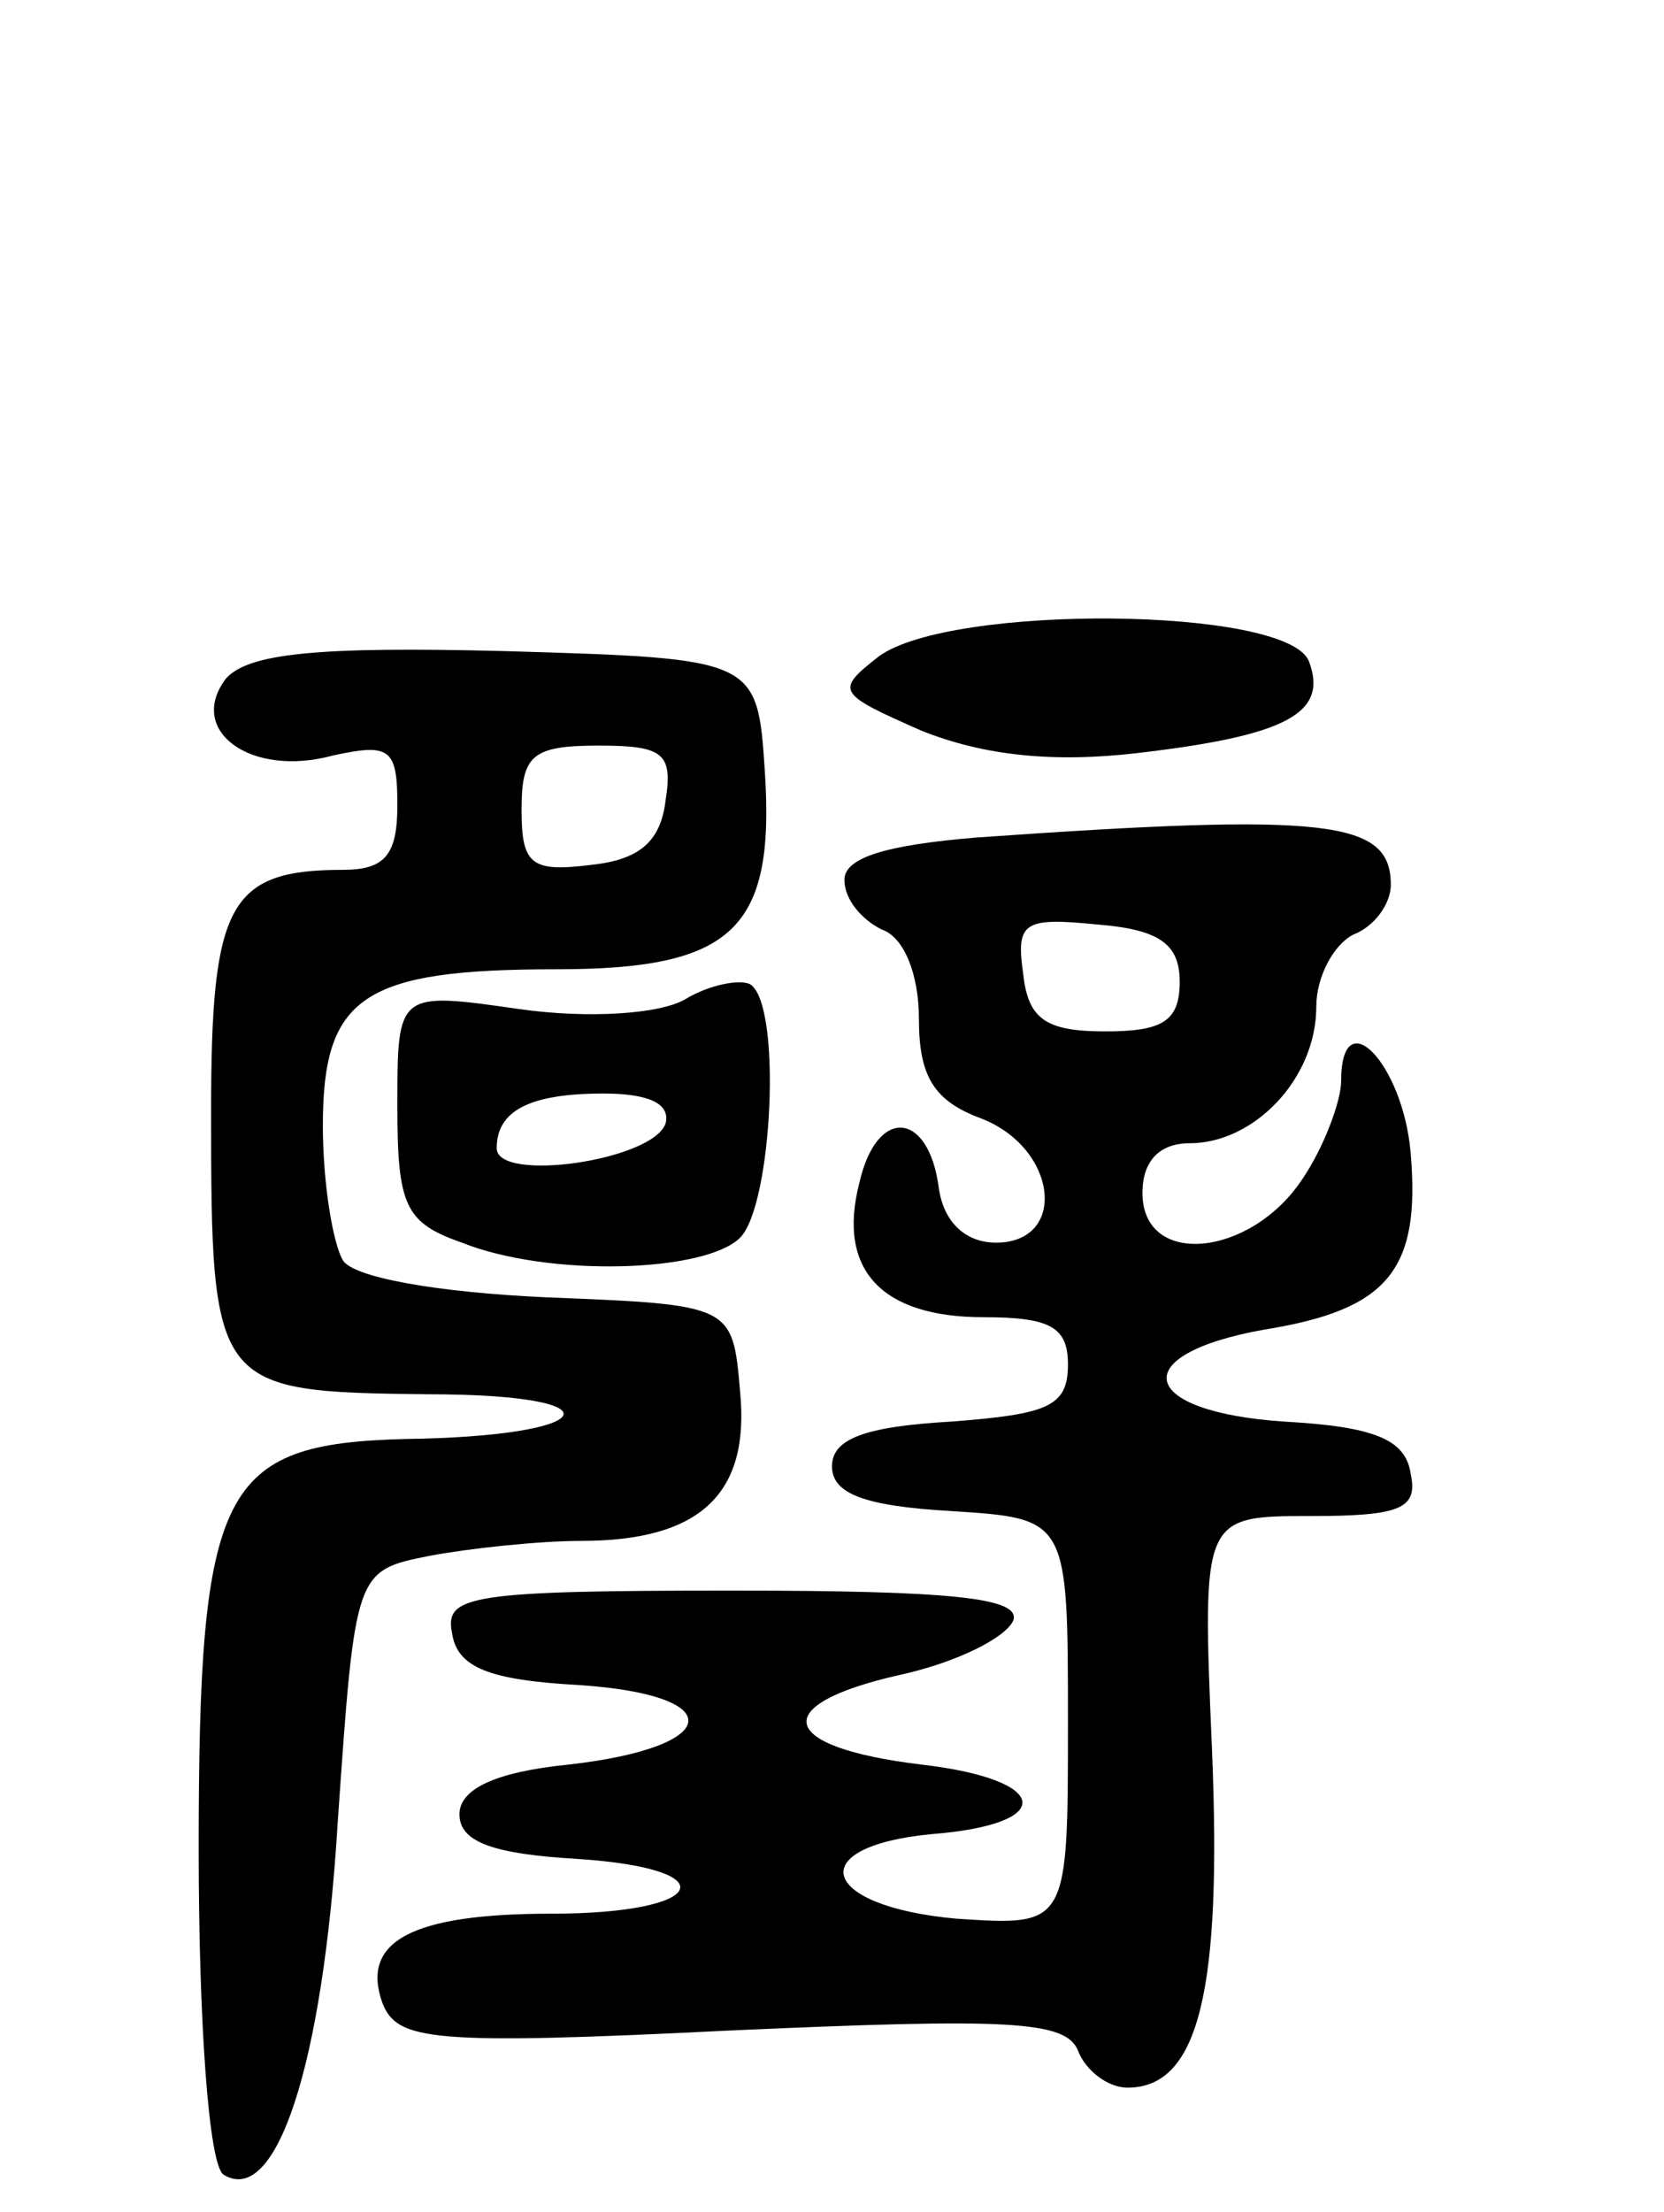 <svg version="1.0" xmlns="http://www.w3.org/2000/svg"
 width="67pt" height="89pt" viewBox="0 0 67 89"
 preserveAspectRatio="xMidYMid meet">
<g transform="translate(0,89) scale(0.1,-0.1)"
fill="#000000" stroke="none">
<path d="M354 626 c-18 -14 -17 -15 17 -30 25 -10 53 -13 87 -9 60 7 77 16 69
37 -9 22 -144 23 -173 2z"/>
<path d="M91 617 c-16 -21 10 -40 43 -31 23 5 26 3 26 -20 0 -20 -5 -26 -22
-26 -46 0 -53 -14 -53 -97 0 -112 1 -113 87 -114 79 0 70 -17 -9 -18 -74 -2
-83 -19 -83 -165 0 -69 4 -127 10 -131 21 -13 40 43 46 142 7 101 7 101 37
107 16 3 44 6 61 6 48 0 68 19 64 60 -3 35 -3 35 -78 38 -44 2 -78 8 -82 15
-4 7 -8 31 -8 54 0 52 16 63 94 63 71 0 88 16 84 79 -3 46 -3 46 -104 49 -77
2 -104 -1 -113 -11z m177 -49 c-2 -17 -11 -24 -30 -26 -24 -3 -28 0 -28 22 0
22 4 26 31 26 26 0 30 -3 27 -22z"/>
<path d="M393 553 c-36 -3 -53 -8 -53 -17 0 -8 7 -16 15 -20 9 -3 15 -18 15
-36 0 -23 6 -33 25 -40 31 -12 35 -50 6 -50 -12 0 -21 8 -23 22 -4 31 -25 33
-32 2 -9 -35 9 -54 50 -54 27 0 34 -4 34 -19 0 -17 -8 -20 -47 -23 -35 -2 -48
-7 -48 -18 0 -11 13 -16 48 -18 47 -3 47 -3 47 -85 0 -82 0 -82 -45 -79 -55 5
-62 29 -10 34 51 4 48 22 -4 28 -58 7 -62 24 -9 36 23 5 43 15 46 22 3 9 -24
12 -113 12 -106 0 -116 -2 -113 -17 2 -14 15 -19 51 -21 61 -4 58 -25 -4 -32
-30 -3 -44 -10 -44 -20 0 -11 13 -16 48 -18 60 -4 52 -22 -11 -22 -56 0 -77
-11 -68 -36 6 -15 19 -17 140 -11 112 5 135 4 140 -8 3 -8 12 -15 20 -15 29 0
38 40 34 136 -4 94 -4 94 40 94 36 0 43 3 40 17 -2 14 -15 19 -51 21 -59 4
-64 27 -8 37 50 8 63 24 59 71 -3 36 -28 62 -28 29 0 -8 -7 -27 -16 -40 -21
-31 -64 -35 -64 -5 0 13 7 20 19 20 26 0 51 26 51 55 0 12 7 25 15 29 8 3 15
12 15 20 0 26 -25 29 -167 19z m82 -58 c0 -16 -7 -20 -30 -20 -24 0 -31 5 -33
23 -3 21 0 23 30 20 25 -2 33 -8 33 -23z"/>
<path d="M276 488 c-10 -6 -39 -8 -67 -4 -49 7 -49 7 -49 -39 0 -40 3 -47 26
-55 35 -14 98 -12 112 2 13 13 17 94 4 102 -4 2 -16 0 -26 -6z m-8 -50 c-5
-15 -68 -24 -68 -10 0 15 13 22 43 22 18 0 27 -4 25 -12z"/>
</g>
</svg>
